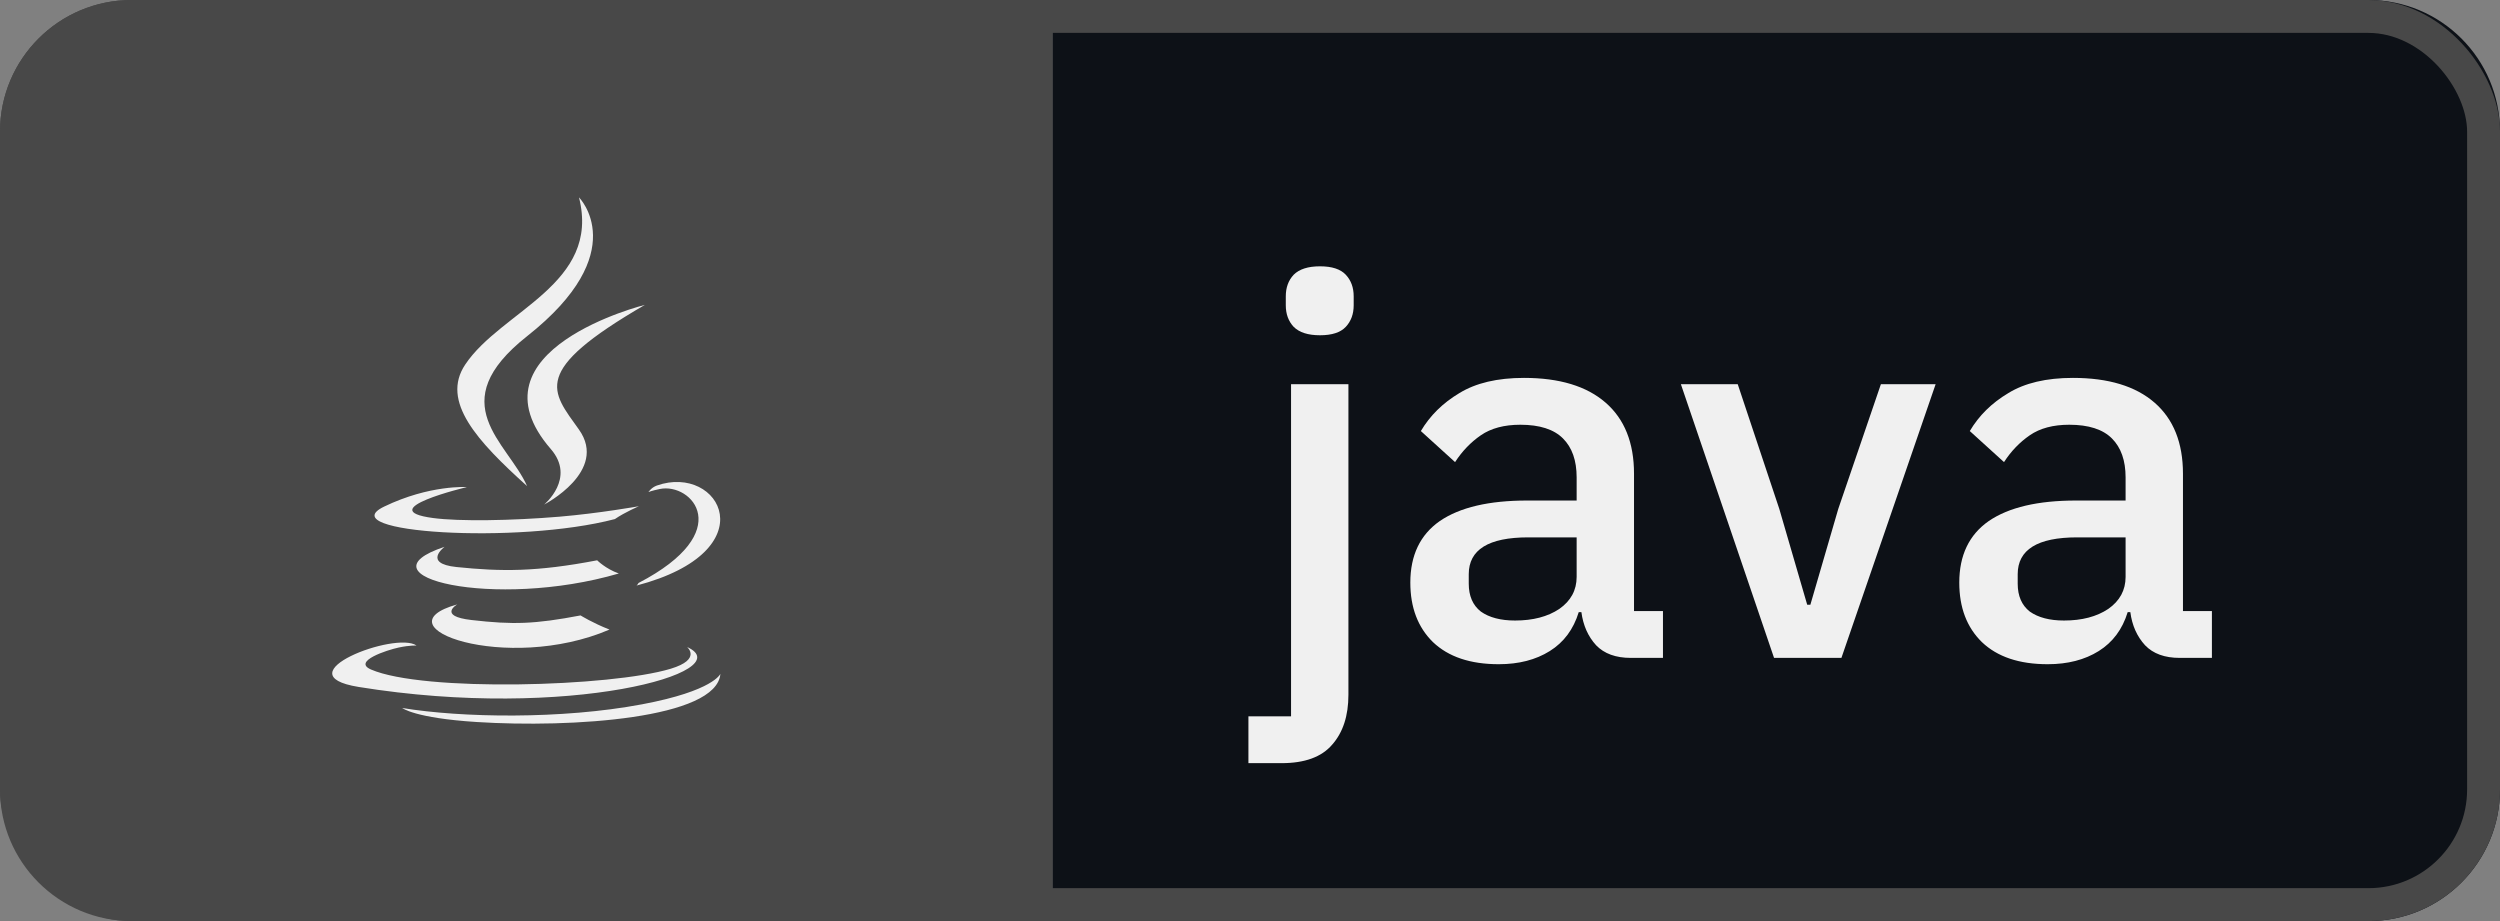 <svg width="76" height="28" viewBox="0 0 76 28" fill="none" xmlns="http://www.w3.org/2000/svg">
<rect x="0" y="0" width="76" height="28" fill="#808080" stroke="none"/>
<path d="M0 4C0 1.791 1.791 0 4 0H32V28H4C1.791 28 0 26.209 0 24V4Z" fill="#484848"/>
<path d="M13.901 18.373C13.901 18.373 13.289 18.729 14.336 18.849C15.604 18.995 16.252 18.974 17.649 18.709C17.649 18.709 18.017 18.939 18.529 19.139C15.397 20.481 11.441 19.061 13.901 18.373V18.373ZM13.517 16.622C13.517 16.622 12.832 17.129 13.879 17.238C15.233 17.377 16.303 17.389 18.154 17.033C18.154 17.033 18.41 17.292 18.812 17.434C15.026 18.541 10.807 17.521 13.517 16.622ZM16.744 13.65C17.516 14.539 16.541 15.339 16.541 15.339C16.541 15.339 18.501 14.327 17.601 13.06C16.76 11.879 16.115 11.292 19.605 9.268C19.605 9.267 14.128 10.635 16.744 13.65V13.65ZM20.887 19.669C20.887 19.669 21.339 20.042 20.389 20.33C18.581 20.878 12.863 21.043 11.276 20.352C10.705 20.103 11.776 19.759 12.112 19.687C12.463 19.611 12.664 19.625 12.664 19.625C12.029 19.177 8.56 20.503 10.902 20.883C17.289 21.918 22.543 20.416 20.887 19.669ZM14.195 14.807C14.195 14.807 11.287 15.497 13.165 15.748C13.958 15.854 15.539 15.83 17.012 15.707C18.216 15.605 19.424 15.389 19.424 15.389C19.424 15.389 18.999 15.57 18.692 15.78C15.739 16.557 10.035 16.195 11.677 15.401C13.065 14.731 14.195 14.807 14.195 14.807ZM19.411 17.723C22.413 16.163 21.025 14.663 20.056 14.866C19.819 14.915 19.713 14.958 19.713 14.958C19.713 14.958 19.801 14.82 19.969 14.76C21.886 14.086 23.36 16.747 19.351 17.801C19.351 17.801 19.397 17.76 19.411 17.723ZM17.601 6C17.601 6 19.263 7.663 16.024 10.22C13.427 12.271 15.432 13.441 16.023 14.777C14.507 13.409 13.395 12.205 14.141 11.085C15.237 9.439 18.272 8.641 17.601 6V6ZM14.489 21.949C17.371 22.134 21.795 21.847 21.9 20.484C21.9 20.484 21.699 21.001 19.519 21.411C17.06 21.874 14.026 21.82 12.227 21.523C12.227 21.523 12.596 21.828 14.489 21.949" fill="#F0F0F0"/>
<path d="M32 0H72C74.209 0 76 1.791 76 4V24C76 26.209 74.209 28 72 28H32V0Z" fill="#0D1117"/>
<path d="M39.248 11.68H40.992V21.12C40.992 21.76 40.827 22.267 40.496 22.64C40.176 23.013 39.664 23.2 38.96 23.2H37.952V21.776H39.248V11.68ZM40.128 10.192C39.765 10.192 39.499 10.107 39.328 9.936C39.168 9.765 39.088 9.547 39.088 9.28V9.008C39.088 8.741 39.168 8.523 39.328 8.352C39.499 8.181 39.765 8.096 40.128 8.096C40.491 8.096 40.752 8.181 40.912 8.352C41.072 8.523 41.152 8.741 41.152 9.008V9.28C41.152 9.547 41.072 9.765 40.912 9.936C40.752 10.107 40.491 10.192 40.128 10.192ZM49.578 20C49.12 20 48.768 19.872 48.522 19.616C48.277 19.349 48.128 19.013 48.074 18.608H47.994C47.834 19.131 47.541 19.525 47.114 19.792C46.688 20.059 46.17 20.192 45.562 20.192C44.698 20.192 44.032 19.968 43.562 19.52C43.104 19.072 42.874 18.469 42.874 17.712C42.874 16.88 43.173 16.256 43.77 15.84C44.378 15.424 45.264 15.216 46.426 15.216H47.93V14.512C47.93 14 47.792 13.605 47.514 13.328C47.237 13.051 46.805 12.912 46.218 12.912C45.728 12.912 45.328 13.019 45.018 13.232C44.709 13.445 44.448 13.717 44.234 14.048L43.194 13.104C43.472 12.635 43.861 12.251 44.362 11.952C44.864 11.643 45.52 11.488 46.33 11.488C47.408 11.488 48.234 11.739 48.81 12.24C49.386 12.741 49.674 13.461 49.674 14.4V18.576H50.554V20H49.578ZM46.058 18.864C46.602 18.864 47.05 18.747 47.402 18.512C47.754 18.267 47.93 17.941 47.93 17.536V16.336H46.458C45.253 16.336 44.65 16.709 44.65 17.456V17.744C44.65 18.117 44.773 18.4 45.018 18.592C45.274 18.773 45.621 18.864 46.058 18.864ZM53.931 20L51.099 11.68H52.827L54.091 15.472L54.939 18.384H55.035L55.883 15.472L57.179 11.68H58.843L55.979 20H53.931ZM66.266 20C65.807 20 65.455 19.872 65.21 19.616C64.965 19.349 64.815 19.013 64.762 18.608H64.682C64.522 19.131 64.228 19.525 63.802 19.792C63.375 20.059 62.858 20.192 62.25 20.192C61.386 20.192 60.719 19.968 60.25 19.52C59.791 19.072 59.562 18.469 59.562 17.712C59.562 16.88 59.861 16.256 60.458 15.84C61.066 15.424 61.951 15.216 63.114 15.216H64.618V14.512C64.618 14 64.479 13.605 64.202 13.328C63.925 13.051 63.492 12.912 62.906 12.912C62.415 12.912 62.015 13.019 61.706 13.232C61.397 13.445 61.135 13.717 60.922 14.048L59.882 13.104C60.159 12.635 60.548 12.251 61.05 11.952C61.551 11.643 62.207 11.488 63.018 11.488C64.095 11.488 64.922 11.739 65.498 12.24C66.074 12.741 66.362 13.461 66.362 14.4V18.576H67.242V20H66.266ZM62.746 18.864C63.29 18.864 63.738 18.747 64.09 18.512C64.442 18.267 64.618 17.941 64.618 17.536V16.336H63.146C61.941 16.336 61.338 16.709 61.338 17.456V17.744C61.338 18.117 61.461 18.4 61.706 18.592C61.962 18.773 62.309 18.864 62.746 18.864Z" fill="#F0F0F0"/>
<rect x="0.5" y="0.5" width="75" height="27" rx="3.5" stroke="#484848"/>
</svg>
